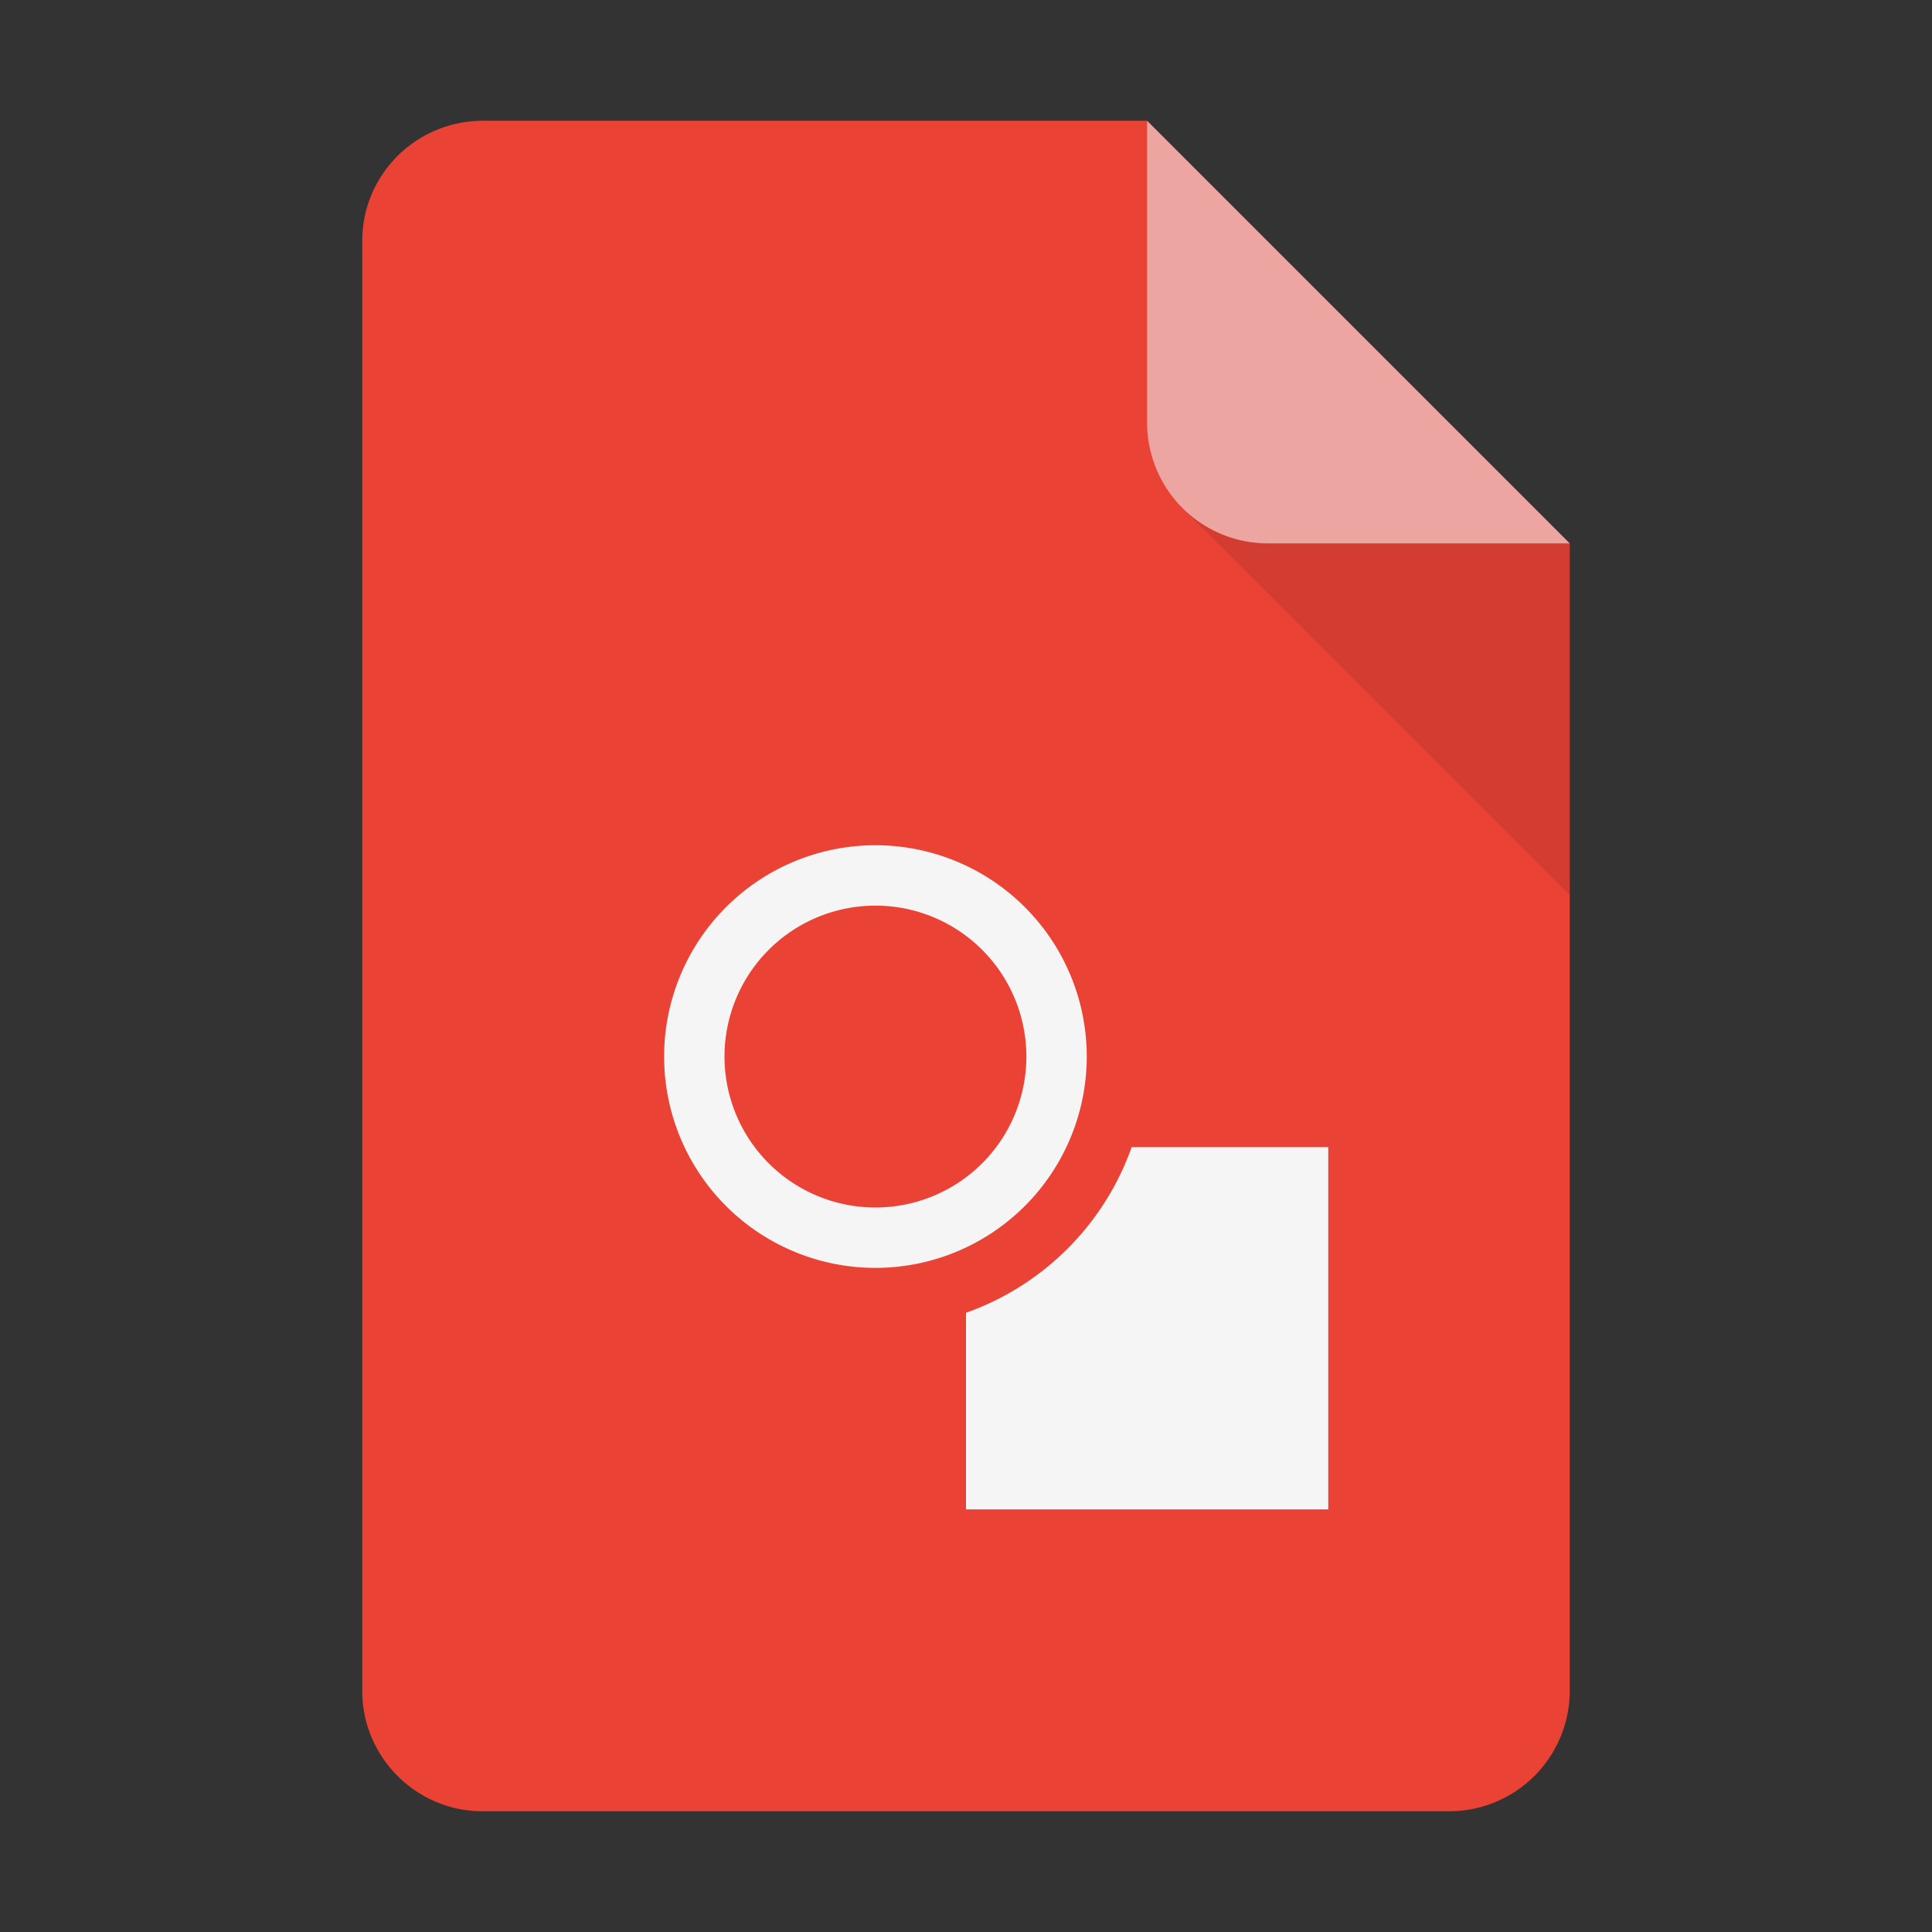 <svg viewBox="0 0 32 32" xmlns="http://www.w3.org/2000/svg"><rect x="0" y="0" width="32" height="32" fill="#333333" stroke="none"/><g fill="none" fill-rule="evenodd"><path d="M6 3.991C6 2.891 6.893 2 8.003 2h10.996L21 7l5 2v19.005A1.997 1.997 0 0 1 24.01 30H7.99C6.892 30 6 29.1 6 28.009V3.99z" fill="#EA4335"/><path d="M14.5 21a3.5 3.5 0 1 0 0-7 3.5 3.5 0 0 0 0 7zm4.244-2H22v6h-6v-3.256A4.513 4.513 0 0 0 18.744 19zM14.5 20a2.5 2.5 0 1 0 0-5 2.5 2.5 0 0 0 0 5z" fill="#F5F5F5"/><path fill-opacity=".1" fill="#000" d="M19.585 8.415L21 9h5v5.83z"/><path d="M19 2l7 7h-4.994A1.999 1.999 0 0 1 19 6.994V2z" fill="#ECA5A0"/></g></svg>